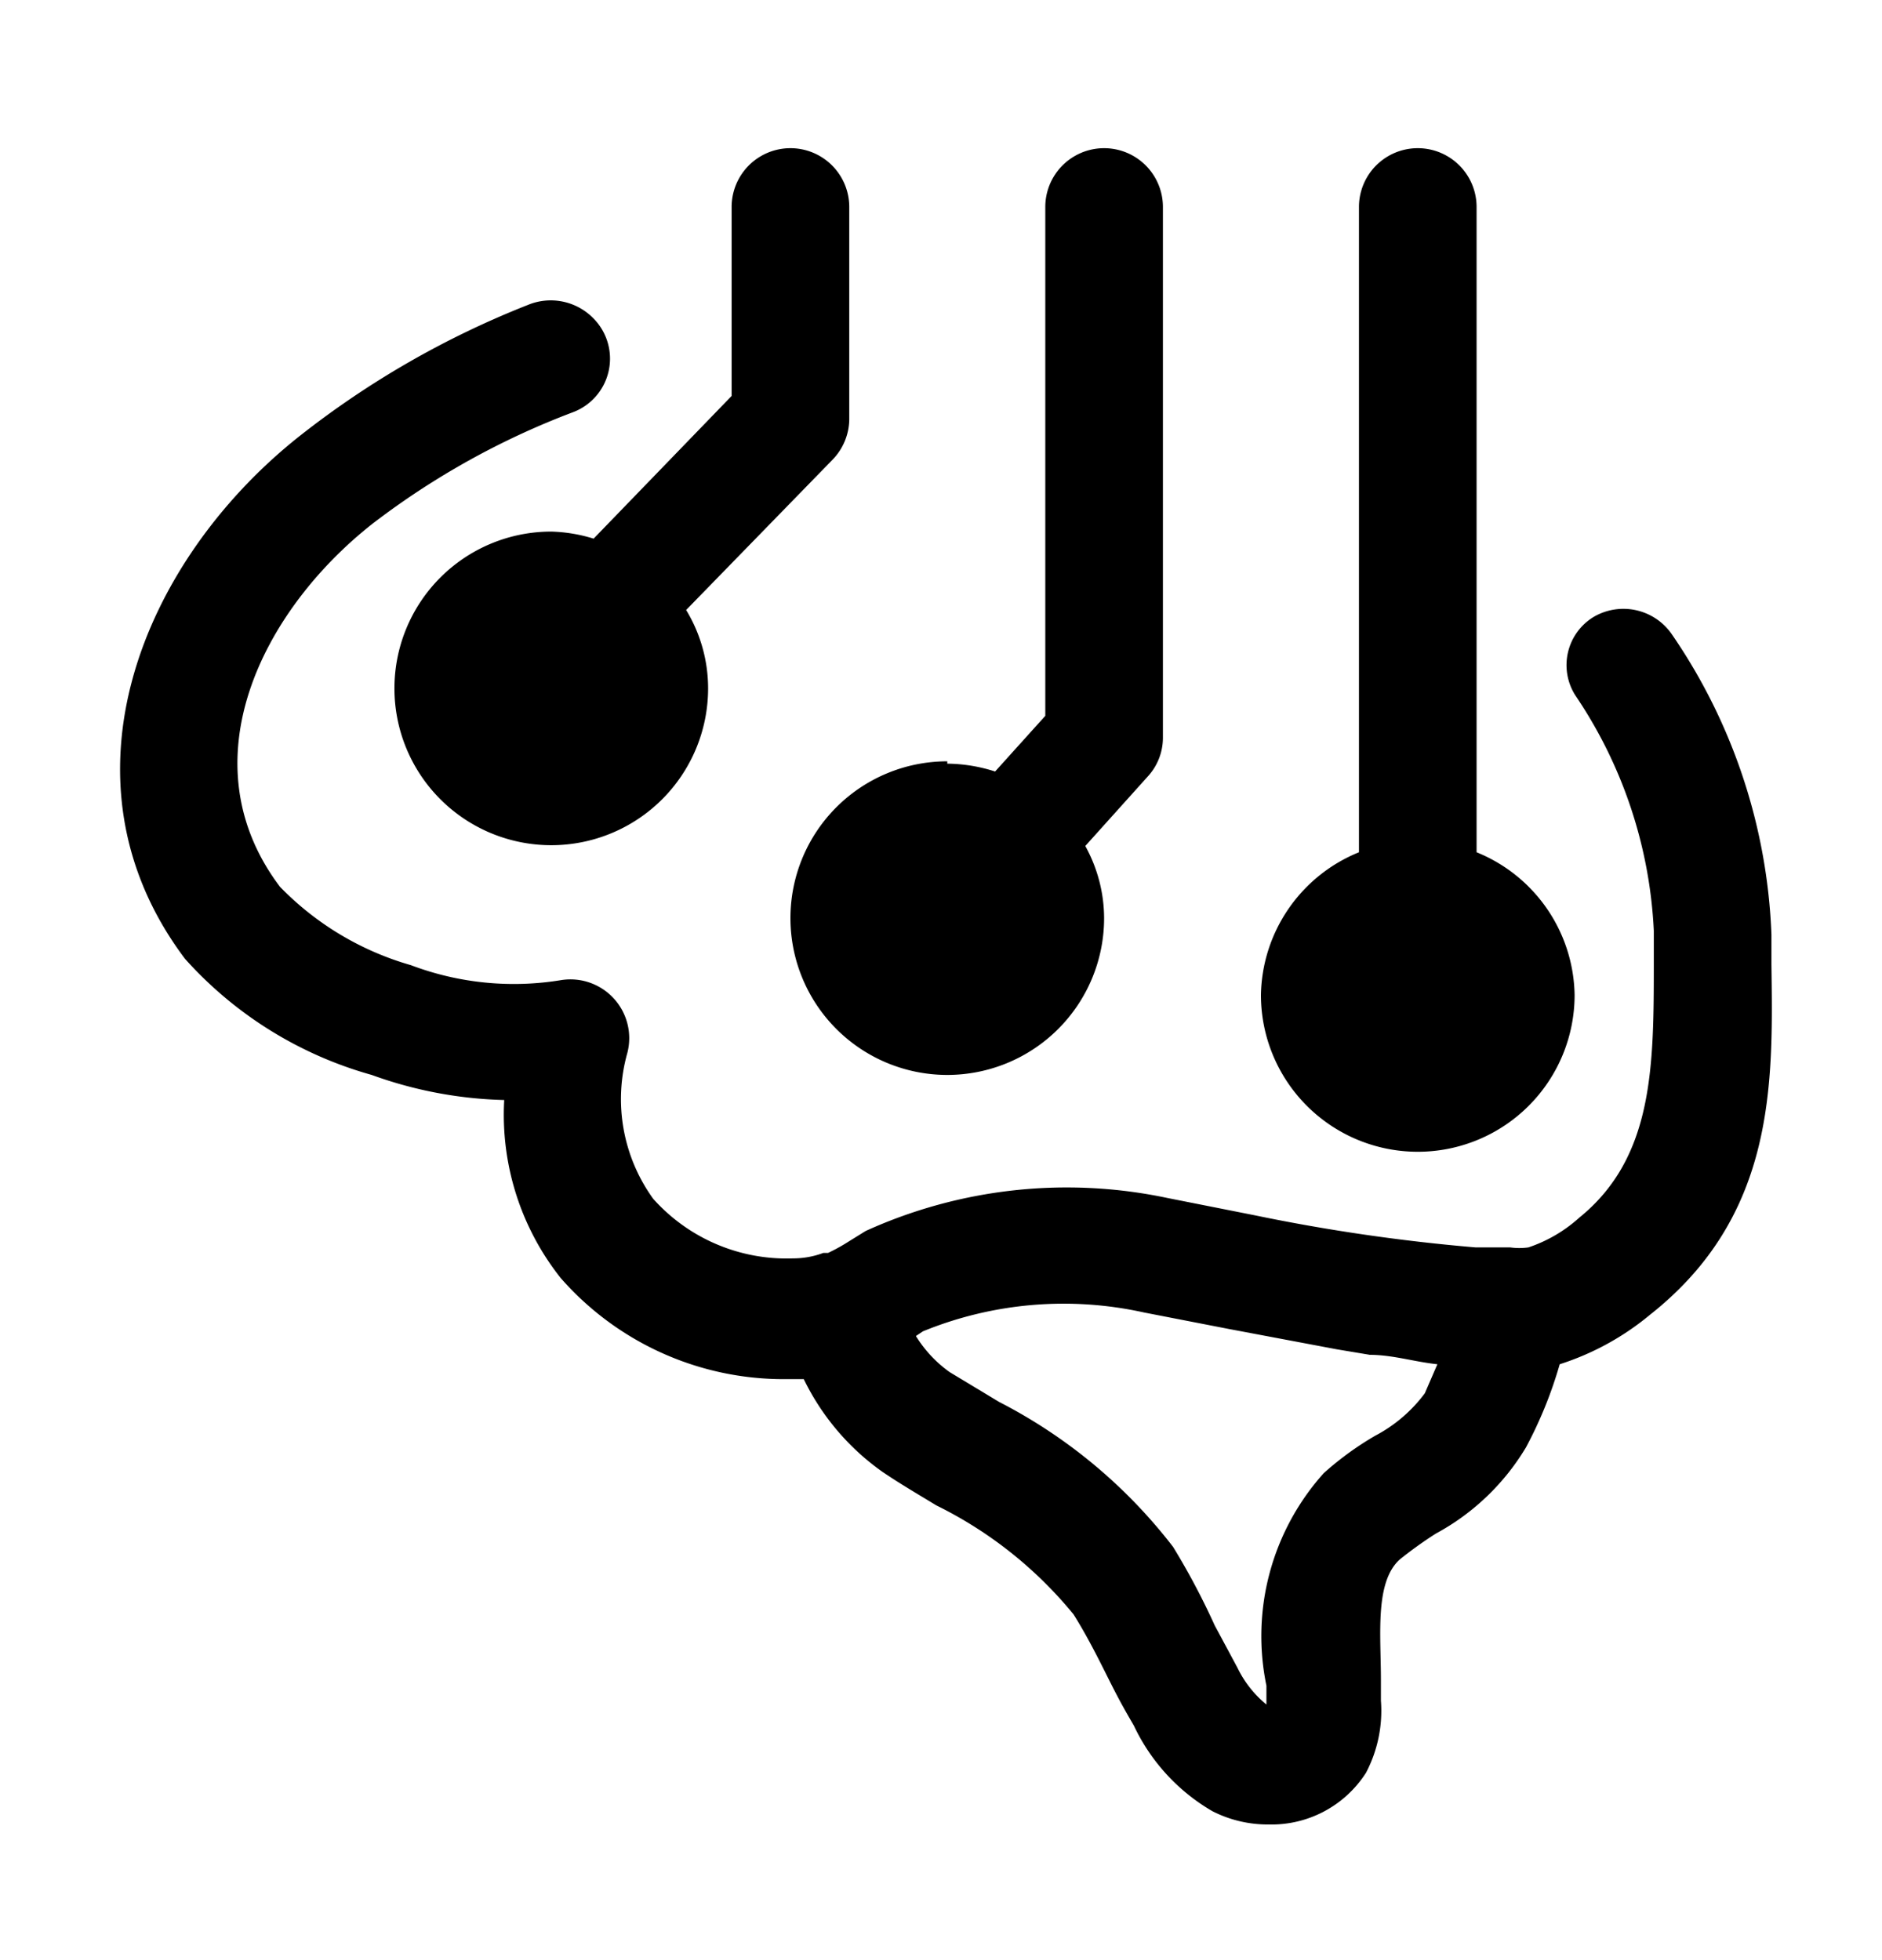 <svg xmlns="http://www.w3.org/2000/svg" width="24" height="25" fill="currentColor" viewBox="0 0 24 25">
  <path d="M22.59 12.3v-.38a7.24 7.24 0 0 0-1.27-3.83.75.75 0 0 0-1-.22.719.719 0 0 0-.23 1 5.85 5.85 0 0 1 1 3v.39c0 1.34 0 2.5-.95 3.27-.188.17-.41.3-.65.38a.844.844 0 0 1-.23 0h-.44A23.73 23.73 0 0 1 16 15.5l-1.11-.22a6.2 6.2 0 0 0-3.85.42l-.21.13a2.34 2.34 0 0 1-.27.15h-.06c-.125.047-.257.07-.39.07a2.28 2.28 0 0 1-1.78-.76A2.17 2.17 0 0 1 8 13.43a.75.75 0 0 0-.84-.93 3.71 3.71 0 0 1-1.92-.19 3.77 3.77 0 0 1-1.67-1c-1.2-1.59-.23-3.52 1.18-4.63A10 10 0 0 1 7.3 5.26a.73.73 0 0 0 .266-1.201.76.76 0 0 0-.836-.169 11.52 11.52 0 0 0-2.92 1.68c-2 1.59-3.16 4.39-1.45 6.66a5 5 0 0 0 2.38 1.48 5.318 5.318 0 0 0 1.69.32 3.35 3.35 0 0 0 .72 2.27A3.78 3.78 0 0 0 10 17.59h.25a3.11 3.11 0 0 0 1 1.18c.22.15.46.29.69.43a5.26 5.26 0 0 1 1.75 1.39c.17.27.31.55.45.83.14.28.21.4.32.59a2.49 2.49 0 0 0 1 1.09c.223.114.47.172.72.17a1.43 1.43 0 0 0 1.24-.66 1.7 1.7 0 0 0 .19-.92v-.26c0-.58-.08-1.25.24-1.54.147-.118.3-.228.46-.33a3 3 0 0 0 1.15-1.1 5.39 5.39 0 0 0 .43-1.06 3.43 3.43 0 0 0 1.15-.63c1.61-1.27 1.57-2.96 1.55-4.47Zm-4.42 5.47a1.87 1.87 0 0 1-.63.54 3.94 3.94 0 0 0-.66.48 3.111 3.111 0 0 0-.73 2.71v.24a1.38 1.38 0 0 1-.37-.47l-.29-.54a9.134 9.134 0 0 0-.53-1 6.61 6.61 0 0 0-2.22-1.85l-.63-.38a1.59 1.59 0 0 1-.43-.46l.09-.06a4.74 4.74 0 0 1 2.82-.24l1.08.21 1.38.26.42.07c.29 0 .57.09.86.12l-.16.37ZM7.57 6.87l1.76-1.82V2.64a.75.75 0 1 1 1.5 0v2.71a.75.75 0 0 1-.21.51L8.75 7.78c.183.302.28.647.28 1a2 2 0 1 1-2-2 2 2 0 0 1 .54.09Zm4.51 2.87c.207.002.413.036.61.1l.64-.71V2.64a.75.75 0 0 1 1.5 0v6.77a.73.73 0 0 1-.19.49l-.8.89c.156.282.239.598.24.92a2 2 0 1 1-2-2v.03Zm4 2.95a2 2 0 0 1 1.25-1.82V2.64a.75.75 0 0 1 1.5 0v8.23a2 2 0 0 1 1.25 1.82 2 2 0 1 1-4 0Z"/>
</svg>
